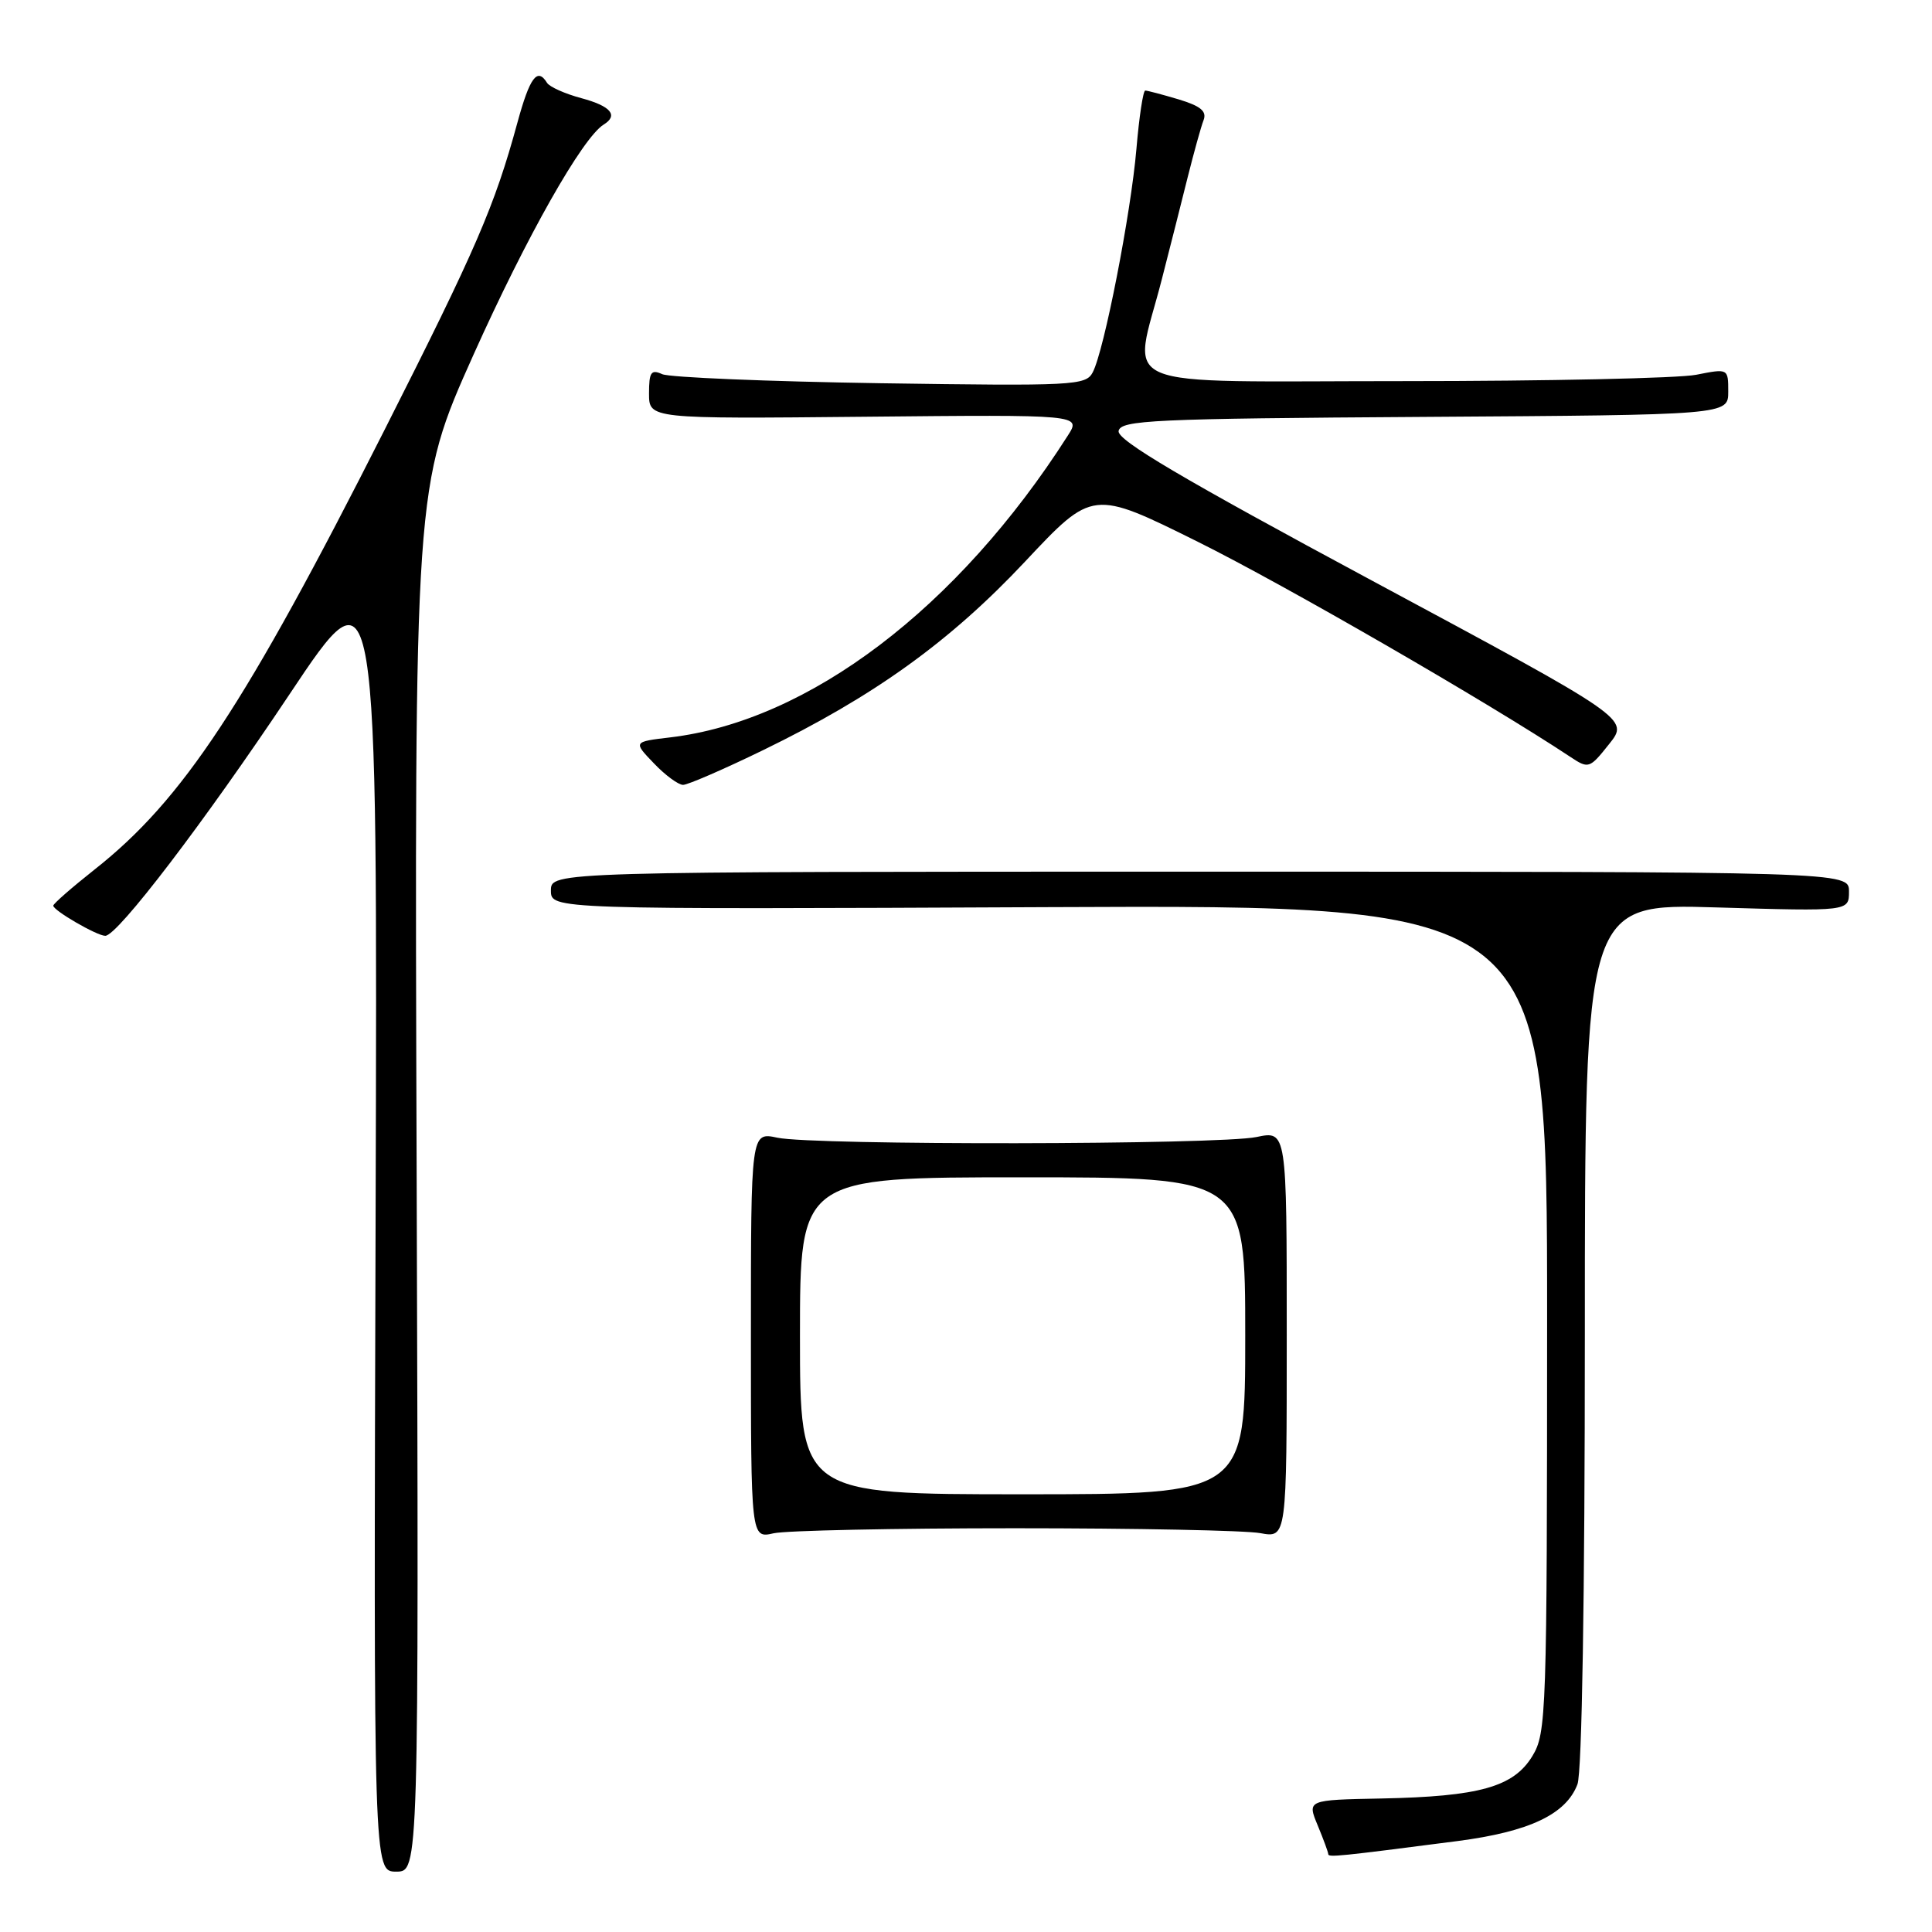 <?xml version="1.0" encoding="UTF-8" standalone="no"?>
<!DOCTYPE svg PUBLIC "-//W3C//DTD SVG 1.1//EN" "http://www.w3.org/Graphics/SVG/1.1/DTD/svg11.dtd" >
<svg xmlns="http://www.w3.org/2000/svg" xmlns:xlink="http://www.w3.org/1999/xlink" version="1.1" viewBox="0 0 256 256">
 <g >
 <path fill="currentColor"
d=" M 55.21 156.24 C 54.91 64.47 54.91 64.47 62.76 46.96 C 69.78 31.33 77.18 18.24 80.00 16.50 C 81.97 15.28 80.94 14.06 77.04 13.01 C 74.87 12.43 72.81 11.51 72.48 10.97 C 71.20 8.89 70.20 10.24 68.56 16.25 C 65.54 27.31 63.12 32.92 50.97 56.93 C 32.50 93.45 24.23 105.99 12.54 115.21 C 9.56 117.57 7.09 119.72 7.06 120.00 C 7.00 120.61 12.84 124.00 13.95 124.00 C 15.57 124.00 27.08 108.91 38.36 92.00 C 50.03 74.50 50.03 74.50 49.77 161.25 C 49.50 248.00 49.50 248.00 52.50 248.00 C 55.50 248.00 55.50 248.00 55.21 156.24 Z  M 193.13 243.95 C 202.64 242.71 207.51 240.41 209.02 236.43 C 209.62 234.88 210.00 211.45 210.00 176.79 C 210.00 119.71 210.00 119.71 227.50 120.24 C 245.00 120.76 245.00 120.76 245.00 118.13 C 245.00 115.50 245.00 115.50 159.00 115.50 C 73.00 115.50 73.00 115.50 73.00 118.00 C 73.00 120.50 73.00 120.50 139.00 120.20 C 205.00 119.91 205.00 119.91 205.00 174.70 C 204.99 227.27 204.91 229.63 203.04 232.70 C 200.55 236.78 196.04 238.05 183.03 238.31 C 173.20 238.50 173.20 238.50 174.60 241.87 C 175.37 243.73 176.00 245.44 176.00 245.68 C 176.00 246.13 177.36 245.99 193.13 243.95 Z  M 134.50 202.50 C 150.45 202.50 165.07 202.79 167.00 203.15 C 170.50 203.79 170.50 203.79 170.50 176.81 C 170.50 149.82 170.50 149.82 166.50 150.66 C 161.54 151.70 107.79 151.78 103.00 150.75 C 99.50 150.00 99.50 150.00 99.50 176.93 C 99.50 203.85 99.50 203.85 102.50 203.17 C 104.15 202.80 118.55 202.50 134.50 202.50 Z  M 101.07 99.42 C 115.82 92.25 125.87 85.02 135.82 74.42 C 144.78 64.87 144.78 64.87 158.72 71.79 C 170.18 77.48 197.26 93.12 208.03 100.26 C 210.50 101.90 210.61 101.87 213.22 98.59 C 215.89 95.25 215.89 95.25 181.90 76.99 C 156.64 63.42 147.99 58.31 148.22 57.11 C 148.50 55.67 152.67 55.47 188.76 55.24 C 229.00 54.98 229.00 54.98 229.00 51.90 C 229.00 48.82 229.00 48.82 224.75 49.66 C 222.41 50.12 204.97 50.50 186.00 50.50 C 146.58 50.50 150.11 51.98 153.95 37.00 C 155.01 32.88 156.55 26.80 157.37 23.50 C 158.20 20.20 159.14 16.79 159.48 15.92 C 159.93 14.74 159.09 14.05 156.18 13.17 C 154.03 12.53 152.04 12.00 151.75 12.00 C 151.47 12.00 150.94 15.49 150.58 19.75 C 149.85 28.29 146.31 46.45 144.79 49.34 C 143.88 51.08 142.28 51.16 116.66 50.78 C 101.72 50.55 88.71 50.01 87.75 49.58 C 86.27 48.91 86.00 49.31 86.00 52.14 C 86.00 55.50 86.00 55.50 114.63 55.22 C 143.27 54.94 143.27 54.94 141.49 57.72 C 126.91 80.57 107.19 95.53 88.79 97.71 C 83.90 98.29 83.90 98.29 86.64 101.14 C 88.14 102.72 89.89 104.00 90.51 104.00 C 91.13 104.00 95.89 101.94 101.07 99.42 Z  M 106.00 177.00 C 106.00 156.00 106.00 156.00 135.50 156.00 C 165.00 156.00 165.00 156.00 165.00 177.00 C 165.00 198.00 165.00 198.00 135.50 198.00 C 106.00 198.00 106.00 198.00 106.00 177.00 Z "/>
</g>
</svg>